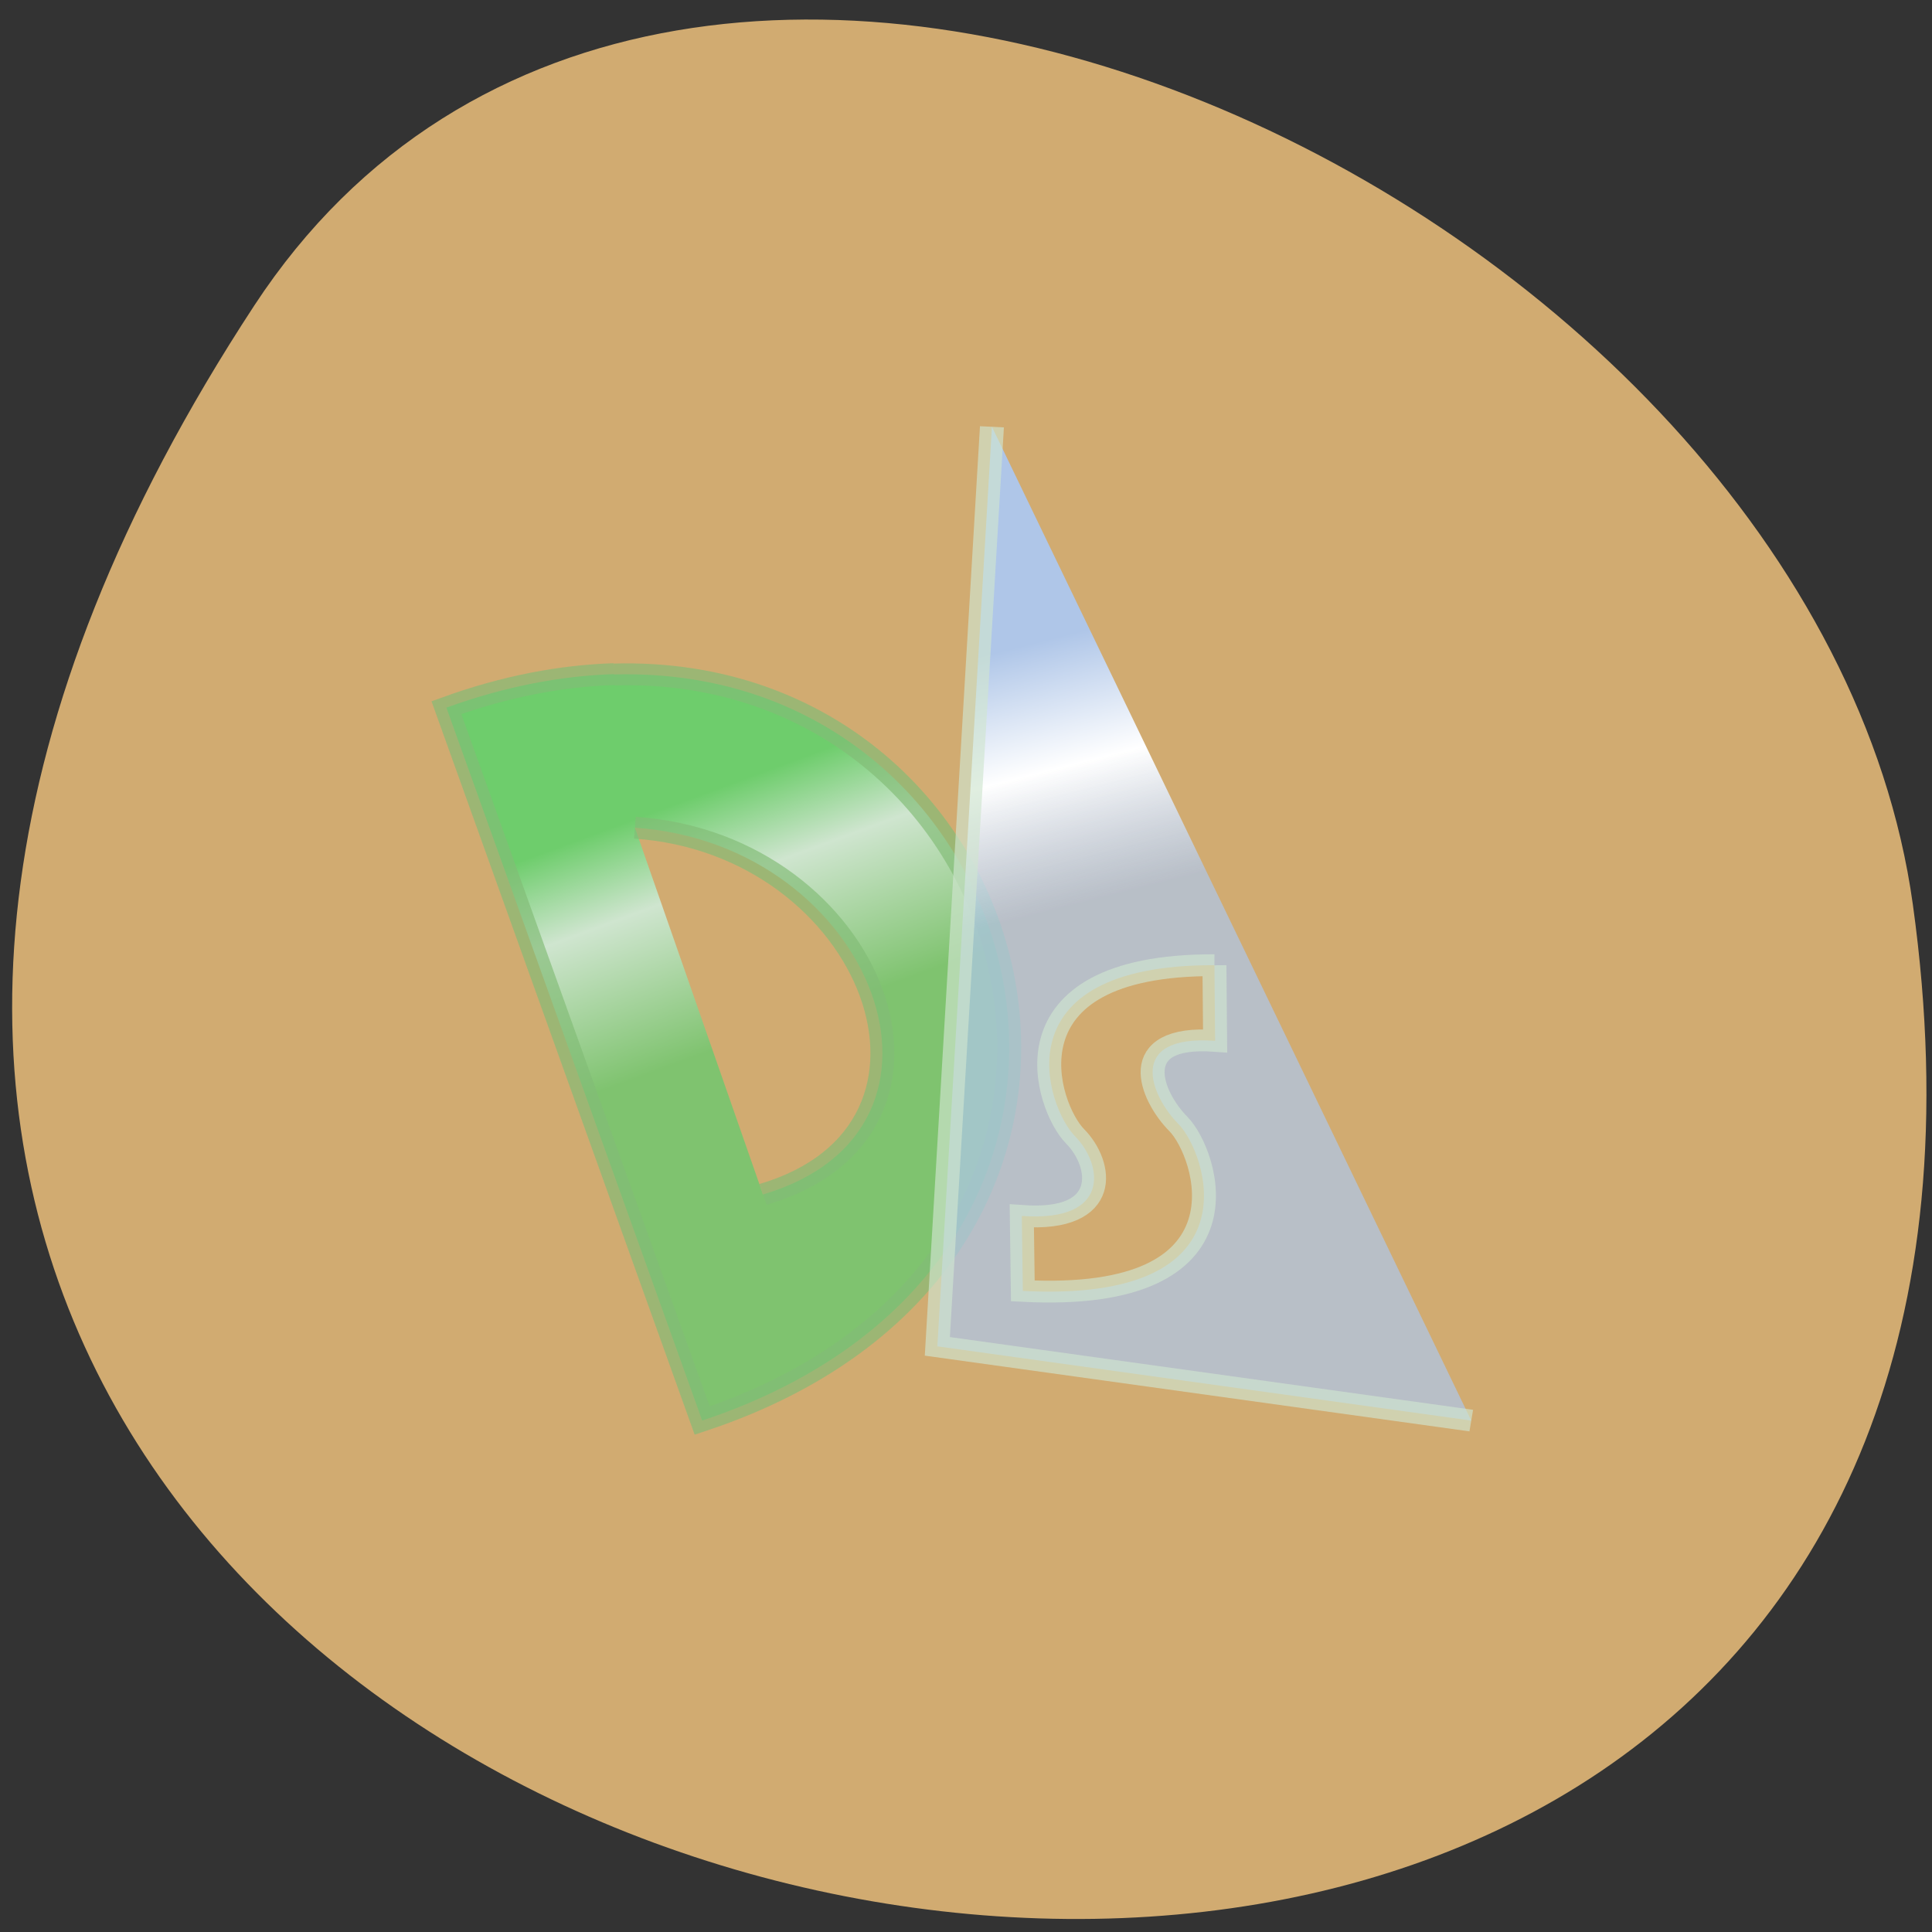 <svg xmlns="http://www.w3.org/2000/svg" viewBox="0 0 22 22"><rect x="0" y="0" width="22" height="22" fill="#333333" stroke="none"/><defs><linearGradient id="0" gradientUnits="userSpaceOnUse" x1="15.78" y1="42.54" x2="23.04" y2="60.47"><stop stop-color="#6ecd6c"/><stop offset="0.364" stop-color="#cfe5cf"/><stop offset="1" stop-color="#7fc36f"/></linearGradient><linearGradient id="1" gradientUnits="userSpaceOnUse" x1="51.942" y1="25.542" x2="57.59" y2="45.791"><stop stop-color="#afc6e8"/><stop offset="0.483" stop-color="#fff"/><stop offset="1" stop-color="#afc6e8" stop-opacity="0.725"/></linearGradient></defs><path d="m 2.895 3.48 c -12.477 19.04 21.602 26.406 18.887 6.82 c -1.109 -7.988 -14.11 -14.11 -18.887 -6.82" fill="#d1ab71"/><g stroke-width="1.749"><path d="m 21.63 27.939 c -3.81 0.137 -7.895 0.96 -12.231 2.688 l 18.672 57.17 c 36.12 -13.195 24.612 -60.79 -6.441 -59.83 m 1.529 12.29 c 17.419 1.289 25.464 24.2 9.349 29.407" transform="matrix(0.156 0 0 0.142 3.617 3.709)" stroke-opacity="0.671" fill="url(#0)" stroke="#82bc76"/><path d="m 49.22 8.106 l -3.985 73.74 l 38.973 5.953 m -18.747 -36.512 l 0.05 6.06 c -6.567 -0.521 -4.687 4.444 -2.682 6.666 c 2.055 2.277 5.915 14.374 -11.354 13.387 l -0.075 -6.01 c 6.567 0.521 5.89 -4.17 3.885 -6.392 c -2.055 -2.277 -5.714 -13.771 10.176 -13.716" transform="matrix(0.156 0 0 0.142 3.617 3.709)" stroke-opacity="0.655" fill="url(#1)" stroke="#cfe5cf"/></g></svg>